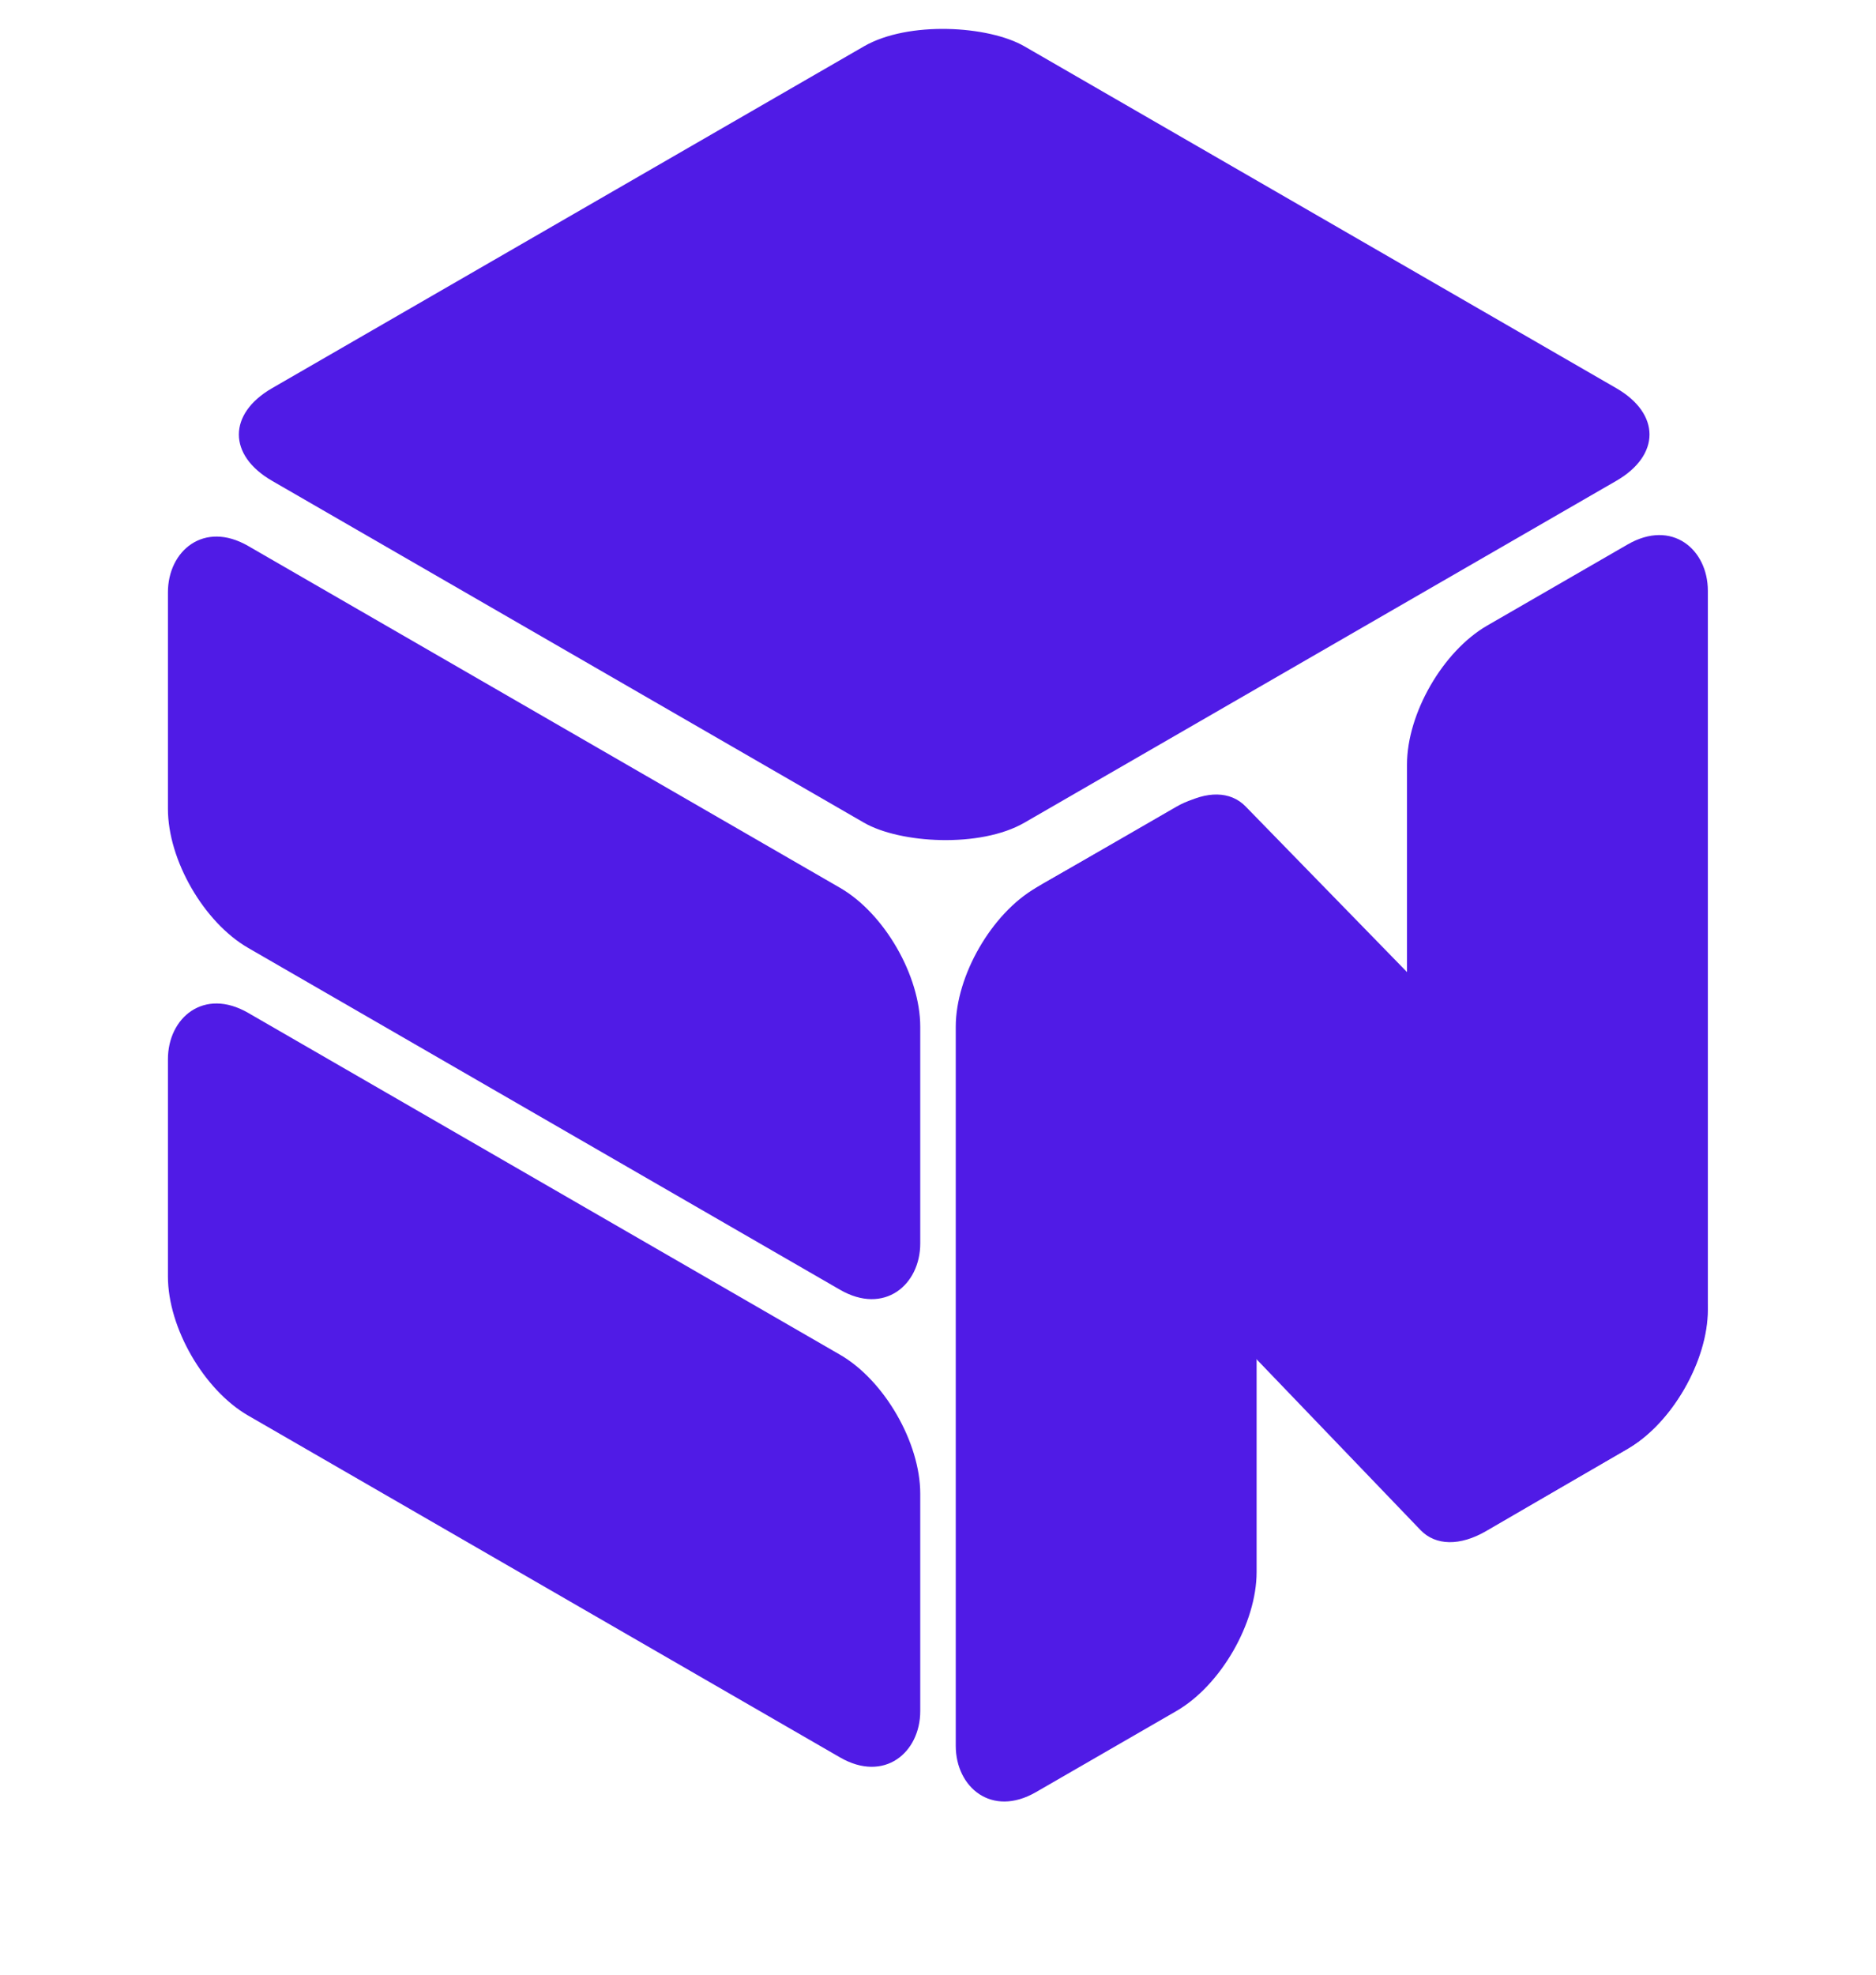 <svg width="324" height="341" viewBox="0 0 324 341" fill="none" xmlns="http://www.w3.org/2000/svg">
<rect width="150.035" height="150.035" rx="16" transform="matrix(0.866 -0.5 0.866 0.5 33.138 75.017)" fill="#501BE6"/>
<g filter="url(#filter0_bd_70_314)">
<rect width="60" height="156.127" rx="16" transform="matrix(0.866 -0.5 2.20305e-08 1 165.066 157.278)" fill="#501BE6"/>
</g>
<g filter="url(#filter1_bd_70_314)">
<path d="M168.763 180.417C162.194 173.576 168.833 154.991 180.145 148.555L203.967 135.001C208.387 132.486 212.526 132.566 215.11 135.216L292.251 214.345C298.84 221.104 292.328 239.608 281.053 246.161L256.665 260.335C252.171 262.947 247.948 262.884 245.338 260.166L168.763 180.417Z" fill="#501BE6"/>
</g>
<g filter="url(#filter2_bd_70_314)">
<rect width="60" height="156.127" rx="16" transform="matrix(0.866 -0.5 2.20305e-08 1 243 112)" fill="#501BE6"/>
</g>
<g filter="url(#filter3_bd_70_314)">
<rect width="150.035" height="69.395" rx="16" transform="matrix(-0.866 -0.5 -2.20305e-08 1 158.934 157.278)" fill="#501BE6"/>
</g>
<g filter="url(#filter4_bd_70_314)">
<rect width="150.035" height="69.524" rx="16" transform="matrix(-0.866 -0.5 -2.20305e-08 1 158.934 237.888)" fill="#501BE6"/>
</g>
<defs>
<filter id="filter0_bd_70_314" x="136.066" y="107.785" width="109.961" height="232.511" filterUnits="userSpaceOnUse" color-interpolation-filters="sRGB">
<feFlood flood-opacity="0" result="BackgroundImageFix"/>
<feGaussianBlur in="BackgroundImageFix" stdDeviation="12.8"/>
<feComposite in2="SourceAlpha" operator="in" result="effect1_backgroundBlur_70_314"/>
<feColorMatrix in="SourceAlpha" type="matrix" values="0 0 0 0 0 0 0 0 0 0 0 0 0 0 0 0 0 0 127 0" result="hardAlpha"/>
<feOffset dy="4"/>
<feGaussianBlur stdDeviation="14.5"/>
<feComposite in2="hardAlpha" operator="out"/>
<feColorMatrix type="matrix" values="0 0 0 0 0 0 0 0 0 0 0 0 0 0 0 0 0 0 0.12 0"/>
<feBlend mode="normal" in2="effect1_backgroundBlur_70_314" result="effect2_dropShadow_70_314"/>
<feBlend mode="normal" in="SourceGraphic" in2="effect2_dropShadow_70_314" result="shape"/>
</filter>
<filter id="filter1_bd_70_314" x="137.163" y="107.57" width="186.725" height="187.68" filterUnits="userSpaceOnUse" color-interpolation-filters="sRGB">
<feFlood flood-opacity="0" result="BackgroundImageFix"/>
<feGaussianBlur in="BackgroundImageFix" stdDeviation="12.8"/>
<feComposite in2="SourceAlpha" operator="in" result="effect1_backgroundBlur_70_314"/>
<feColorMatrix in="SourceAlpha" type="matrix" values="0 0 0 0 0 0 0 0 0 0 0 0 0 0 0 0 0 0 127 0" result="hardAlpha"/>
<feOffset dy="4"/>
<feGaussianBlur stdDeviation="14.5"/>
<feComposite in2="hardAlpha" operator="out"/>
<feColorMatrix type="matrix" values="0 0 0 0 0 0 0 0 0 0 0 0 0 0 0 0 0 0 0.12 0"/>
<feBlend mode="normal" in2="effect1_backgroundBlur_70_314" result="effect2_dropShadow_70_314"/>
<feBlend mode="normal" in="SourceGraphic" in2="effect2_dropShadow_70_314" result="shape"/>
</filter>
<filter id="filter2_bd_70_314" x="214" y="62.508" width="109.961" height="232.511" filterUnits="userSpaceOnUse" color-interpolation-filters="sRGB">
<feFlood flood-opacity="0" result="BackgroundImageFix"/>
<feGaussianBlur in="BackgroundImageFix" stdDeviation="12.8"/>
<feComposite in2="SourceAlpha" operator="in" result="effect1_backgroundBlur_70_314"/>
<feColorMatrix in="SourceAlpha" type="matrix" values="0 0 0 0 0 0 0 0 0 0 0 0 0 0 0 0 0 0 127 0" result="hardAlpha"/>
<feOffset dy="4"/>
<feGaussianBlur stdDeviation="14.5"/>
<feComposite in2="hardAlpha" operator="out"/>
<feColorMatrix type="matrix" values="0 0 0 0 0 0 0 0 0 0 0 0 0 0 0 0 0 0 0.12 0"/>
<feBlend mode="normal" in2="effect1_backgroundBlur_70_314" result="effect2_dropShadow_70_314"/>
<feBlend mode="normal" in="SourceGraphic" in2="effect2_dropShadow_70_314" result="shape"/>
</filter>
<filter id="filter3_bd_70_314" x="0" y="62.768" width="187.934" height="190.798" filterUnits="userSpaceOnUse" color-interpolation-filters="sRGB">
<feFlood flood-opacity="0" result="BackgroundImageFix"/>
<feGaussianBlur in="BackgroundImageFix" stdDeviation="12.8"/>
<feComposite in2="SourceAlpha" operator="in" result="effect1_backgroundBlur_70_314"/>
<feColorMatrix in="SourceAlpha" type="matrix" values="0 0 0 0 0 0 0 0 0 0 0 0 0 0 0 0 0 0 127 0" result="hardAlpha"/>
<feOffset dy="4"/>
<feGaussianBlur stdDeviation="14.5"/>
<feComposite in2="hardAlpha" operator="out"/>
<feColorMatrix type="matrix" values="0 0 0 0 0 0 0 0 0 0 0 0 0 0 0 0 0 0 0.12 0"/>
<feBlend mode="normal" in2="effect1_backgroundBlur_70_314" result="effect2_dropShadow_70_314"/>
<feBlend mode="normal" in="SourceGraphic" in2="effect2_dropShadow_70_314" result="shape"/>
</filter>
<filter id="filter4_bd_70_314" x="0" y="143.379" width="187.934" height="190.927" filterUnits="userSpaceOnUse" color-interpolation-filters="sRGB">
<feFlood flood-opacity="0" result="BackgroundImageFix"/>
<feGaussianBlur in="BackgroundImageFix" stdDeviation="12.8"/>
<feComposite in2="SourceAlpha" operator="in" result="effect1_backgroundBlur_70_314"/>
<feColorMatrix in="SourceAlpha" type="matrix" values="0 0 0 0 0 0 0 0 0 0 0 0 0 0 0 0 0 0 127 0" result="hardAlpha"/>
<feOffset dy="4"/>
<feGaussianBlur stdDeviation="14.5"/>
<feComposite in2="hardAlpha" operator="out"/>
<feColorMatrix type="matrix" values="0 0 0 0 0 0 0 0 0 0 0 0 0 0 0 0 0 0 0.12 0"/>
<feBlend mode="normal" in2="effect1_backgroundBlur_70_314" result="effect2_dropShadow_70_314"/>
<feBlend mode="normal" in="SourceGraphic" in2="effect2_dropShadow_70_314" result="shape"/>
</filter>
</defs>
</svg>
